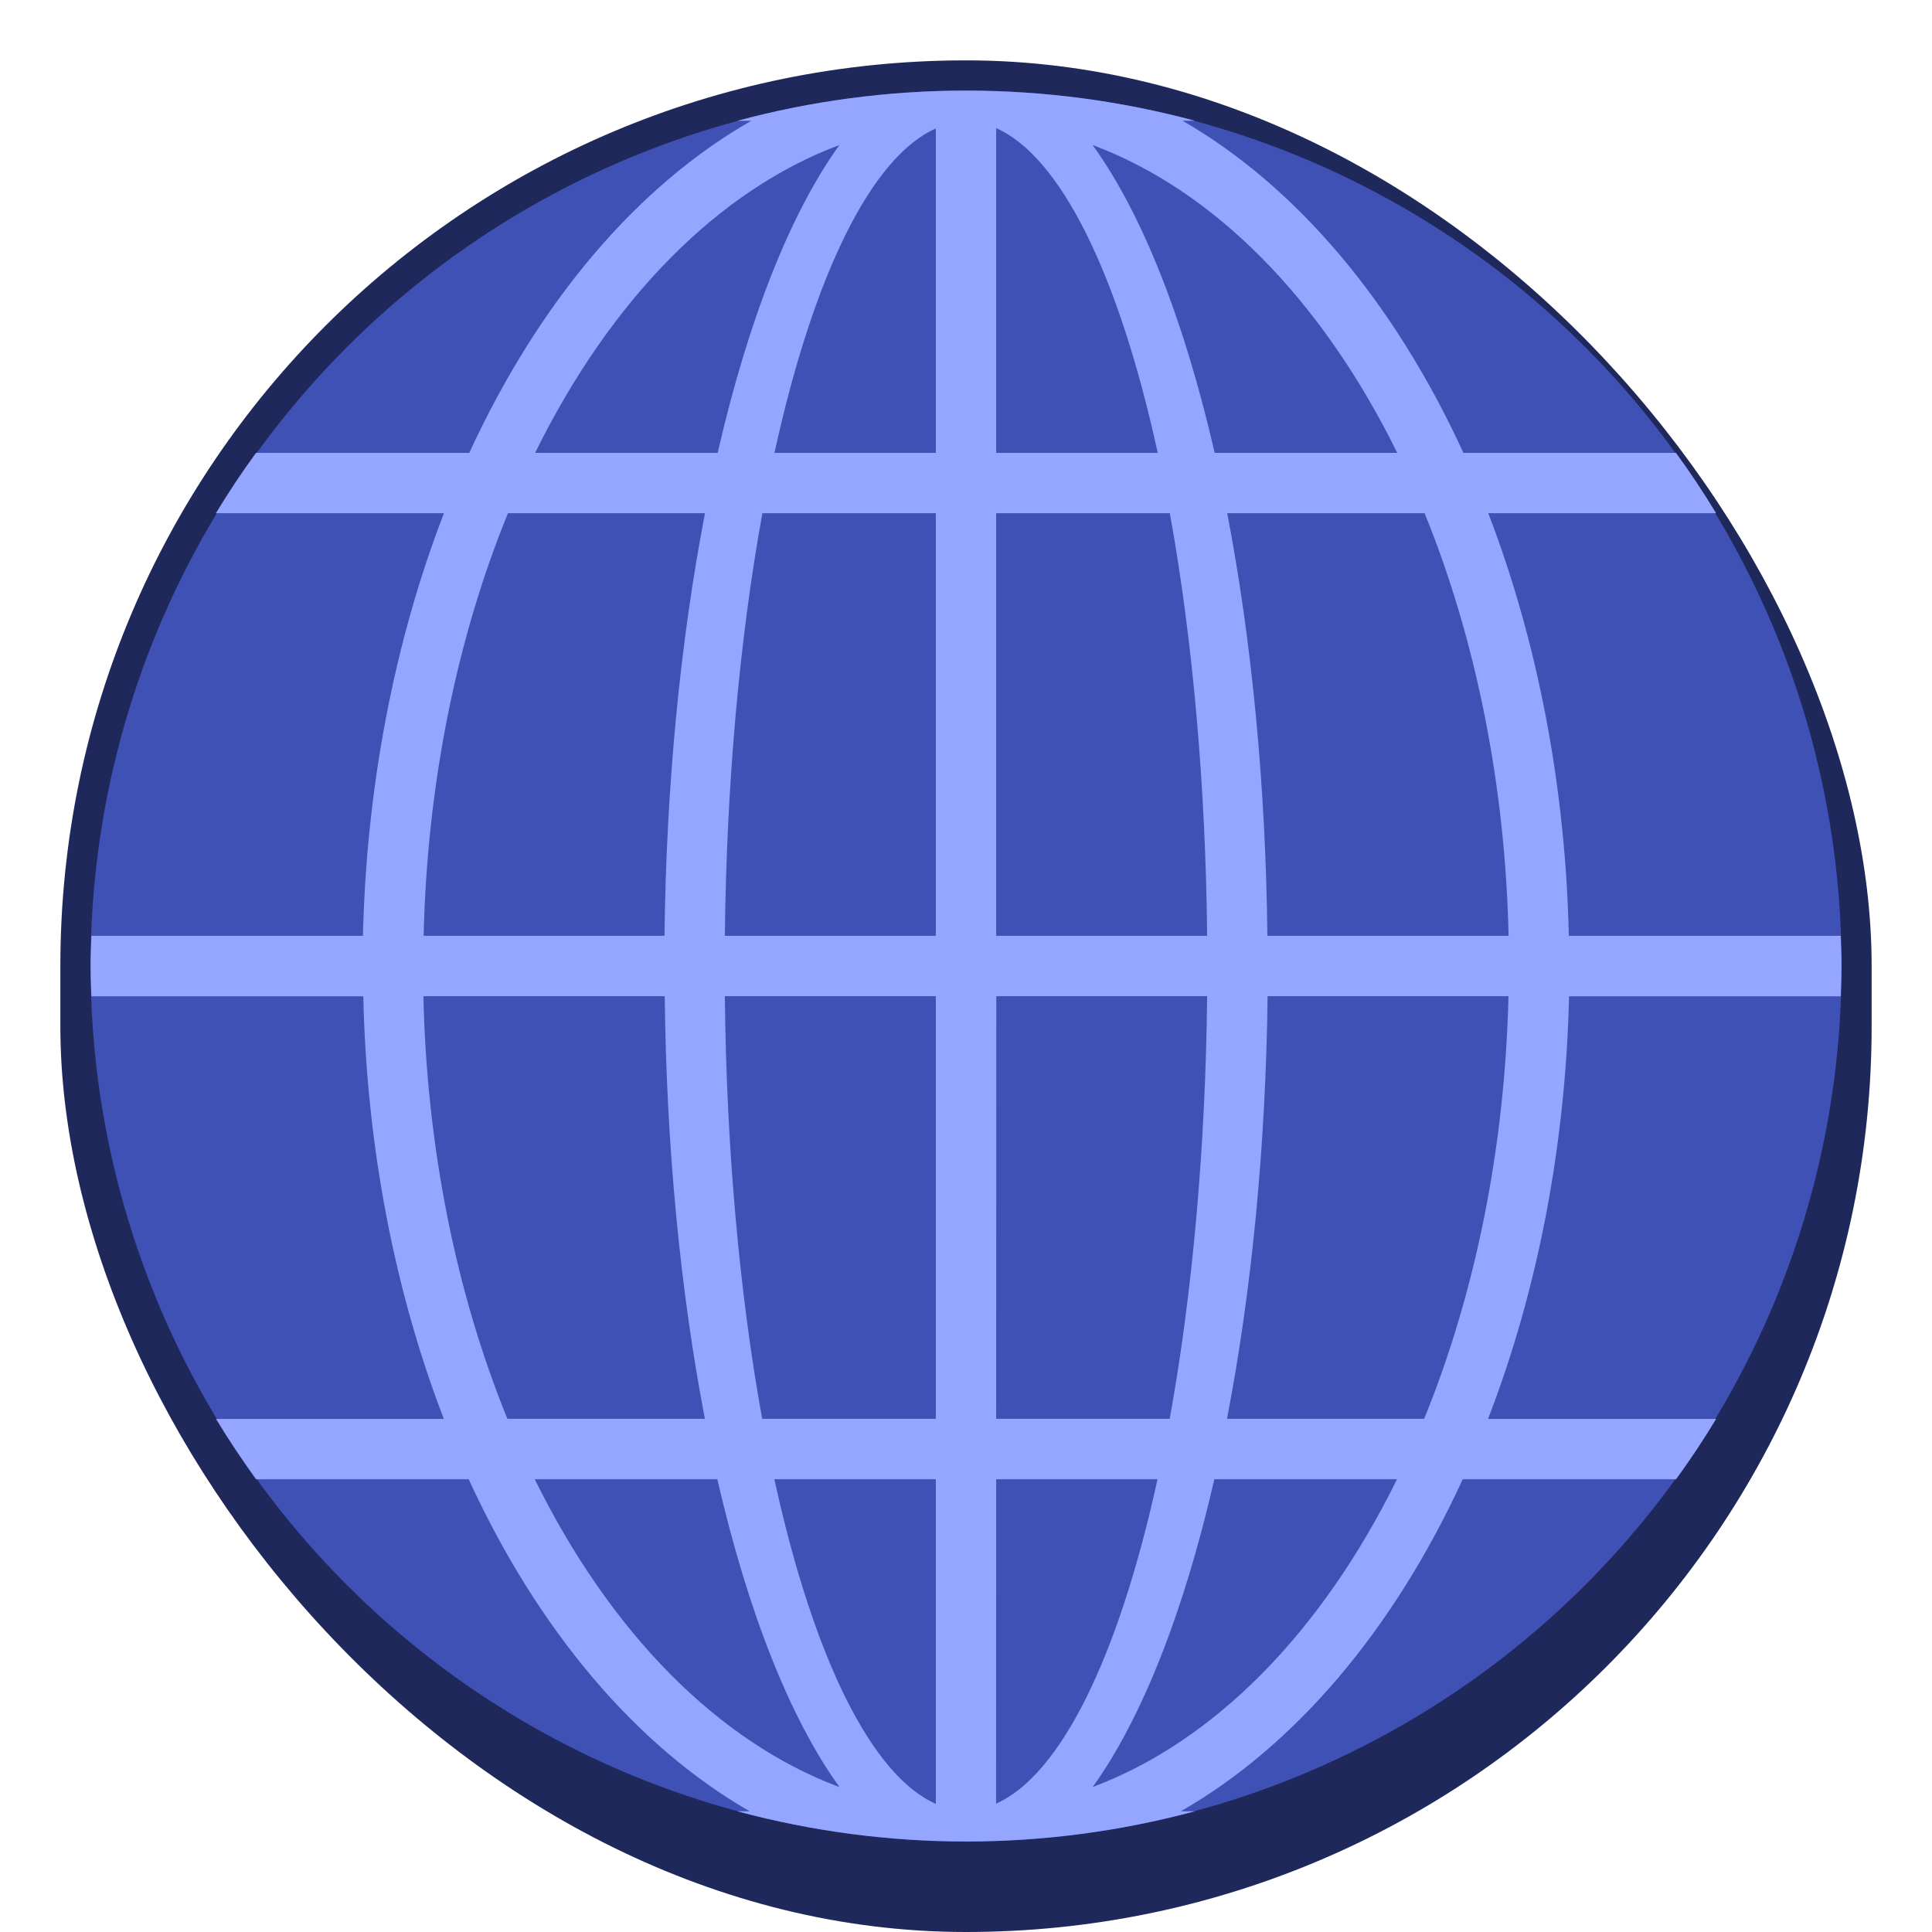 <?xml version="1.0" encoding="UTF-8" standalone="no"?>
<!-- Created with Inkscape (http://www.inkscape.org/) -->

<svg
   width="64"
   height="64"
   viewBox="0 0 16.933 16.933"
   version="1.1"
   id="svg1099"
   inkscape:version="1.1.2 (0a00cf5339, 2022-02-04, custom)"
   sodipodi:docname="internet-web-browser.svg"
   xmlns:inkscape="http://www.inkscape.org/namespaces/inkscape"
   xmlns:sodipodi="http://sodipodi.sourceforge.net/DTD/sodipodi-0.dtd"
   xmlns="http://www.w3.org/2000/svg"
   xmlns:svg="http://www.w3.org/2000/svg">
  <sodipodi:namedview
     id="namedview1101"
     pagecolor="#ffffff"
     bordercolor="#666666"
     borderopacity="1.0"
     inkscape:pageshadow="2"
     inkscape:pageopacity="0.0"
     inkscape:pagecheckerboard="0"
     inkscape:document-units="px"
     showgrid="false"
     units="px"
     inkscape:zoom="6.265625"
     inkscape:cx="30.40399"
     inkscape:cy="35.591022"
     inkscape:window-width="1920"
     inkscape:window-height="1017"
     inkscape:window-x="0"
     inkscape:window-y="0"
     inkscape:window-maximized="1"
     inkscape:current-layer="svg1099" />
  <defs
     id="defs1096" />
  <rect
     style="opacity:1;fill:#1f285a;stroke-width:0.265;fill-opacity:1"
     id="rect1196"
     width="15.875"
     height="16.404"
     x="0.529"
     y="0.529"
     ry="7.938" />
  <circle
     style="opacity:1;fill:#3f51b5;fill-opacity:1;stroke-width:0.274"
     id="path1427"
     cx="8.467"
     cy="8.467"
     r="7.673" />
  <path
     d="m 8.467,0.794 c -0.695,0 -1.367,0.093 -2.006,0.265 H 6.584 C 5.583,1.631 4.722,2.646 4.113,3.969 H 2.244 C 2.119,4.14 2.002,4.317 1.892,4.498 H 3.891 C 3.455,5.626 3.212,6.899 3.181,8.202 H 0.801 c -0.003,0.088 -0.007,0.176 -0.007,0.265 0,0.089 0.004,0.176 0.007,0.265 H 3.184 c 0.029,1.303 0.271,2.575 0.706,3.704 h -1.997 c 0.11,0.182 0.228,0.358 0.351,0.529 h 1.864 c 0.606,1.321 1.464,2.335 2.462,2.91 H 6.461 c 1.314,0.353 2.698,0.353 4.012,0 h -0.124 c 1.001,-0.573 1.863,-1.587 2.471,-2.91 h 1.87 c 0.124,-0.171 0.242,-0.347 0.351,-0.529 h -1.999 c 0.436,-1.128 0.68,-2.401 0.71,-3.704 h 2.381 c 0.003,-0.088 0.007,-0.176 0.007,-0.265 0,-0.089 -0.004,-0.176 -0.007,-0.265 H 13.75 C 13.721,6.899 13.478,5.627 13.044,4.498 h 1.997 C 14.931,4.317 14.814,4.14 14.689,3.969 H 12.826 C 12.22,2.648 11.362,1.633 10.364,1.058 h 0.109 C 9.834,0.887 9.161,0.794 8.467,0.794 Z M 8.731,1.123 C 9.293,1.371 9.803,2.396 10.147,3.969 H 8.731 Z m -0.529,0.003 V 3.969 H 6.788 C 7.132,2.398 7.641,1.374 8.202,1.126 Z M 9.576,1.271 C 10.638,1.667 11.581,2.619 12.246,3.969 H 10.646 C 10.377,2.798 10.007,1.866 9.576,1.271 Z M 7.357,1.271 C 6.927,1.868 6.559,2.799 6.29,3.969 H 4.69 C 5.354,2.621 6.295,1.668 7.357,1.271 Z M 4.452,4.498 H 6.179 C 5.961,5.626 5.839,6.899 5.824,8.202 H 3.713 C 3.743,6.887 3.998,5.609 4.452,4.498 Z m 2.23,0 H 8.202 V 8.202 H 6.353 C 6.367,6.887 6.48,5.609 6.682,4.498 Z m 2.049,0 h 1.522 c 0.201,1.111 0.314,2.39 0.327,3.704 H 8.731 Z m 2.024,0 h 1.731 c 0.452,1.111 0.707,2.39 0.736,3.704 H 11.108 C 11.094,6.899 10.973,5.627 10.756,4.498 Z M 3.711,8.731 h 2.115 c 0.014,1.303 0.135,2.575 0.352,3.704 H 4.447 C 3.994,11.324 3.74,10.046 3.711,8.731 Z m 2.642,0 H 8.202 V 12.435 H 6.68 C 6.479,11.324 6.366,10.046 6.353,8.731 Z m 2.379,0 H 10.58 C 10.566,10.046 10.453,11.325 10.252,12.435 H 8.731 Z m 2.378,0 h 2.111 C 13.19,10.046 12.935,11.325 12.482,12.435 H 10.754 C 10.972,11.307 11.094,10.035 11.11,8.731 Z M 4.687,12.965 H 6.287 C 6.557,14.136 6.927,15.067 7.358,15.663 6.295,15.267 5.352,14.314 4.687,12.965 Z m 2.099,0 H 8.202 v 2.845 C 7.641,15.562 7.131,14.537 6.787,12.965 Z m 1.945,0 h 1.414 c -0.344,1.571 -0.854,2.595 -1.415,2.843 z m 1.912,0 h 1.601 c -0.664,1.348 -1.606,2.3 -2.667,2.697 0.429,-0.597 0.798,-1.528 1.066,-2.697 z"
     style="fill:#94a6ff;stroke-width:0.265"
     id="path930" />
</svg>
